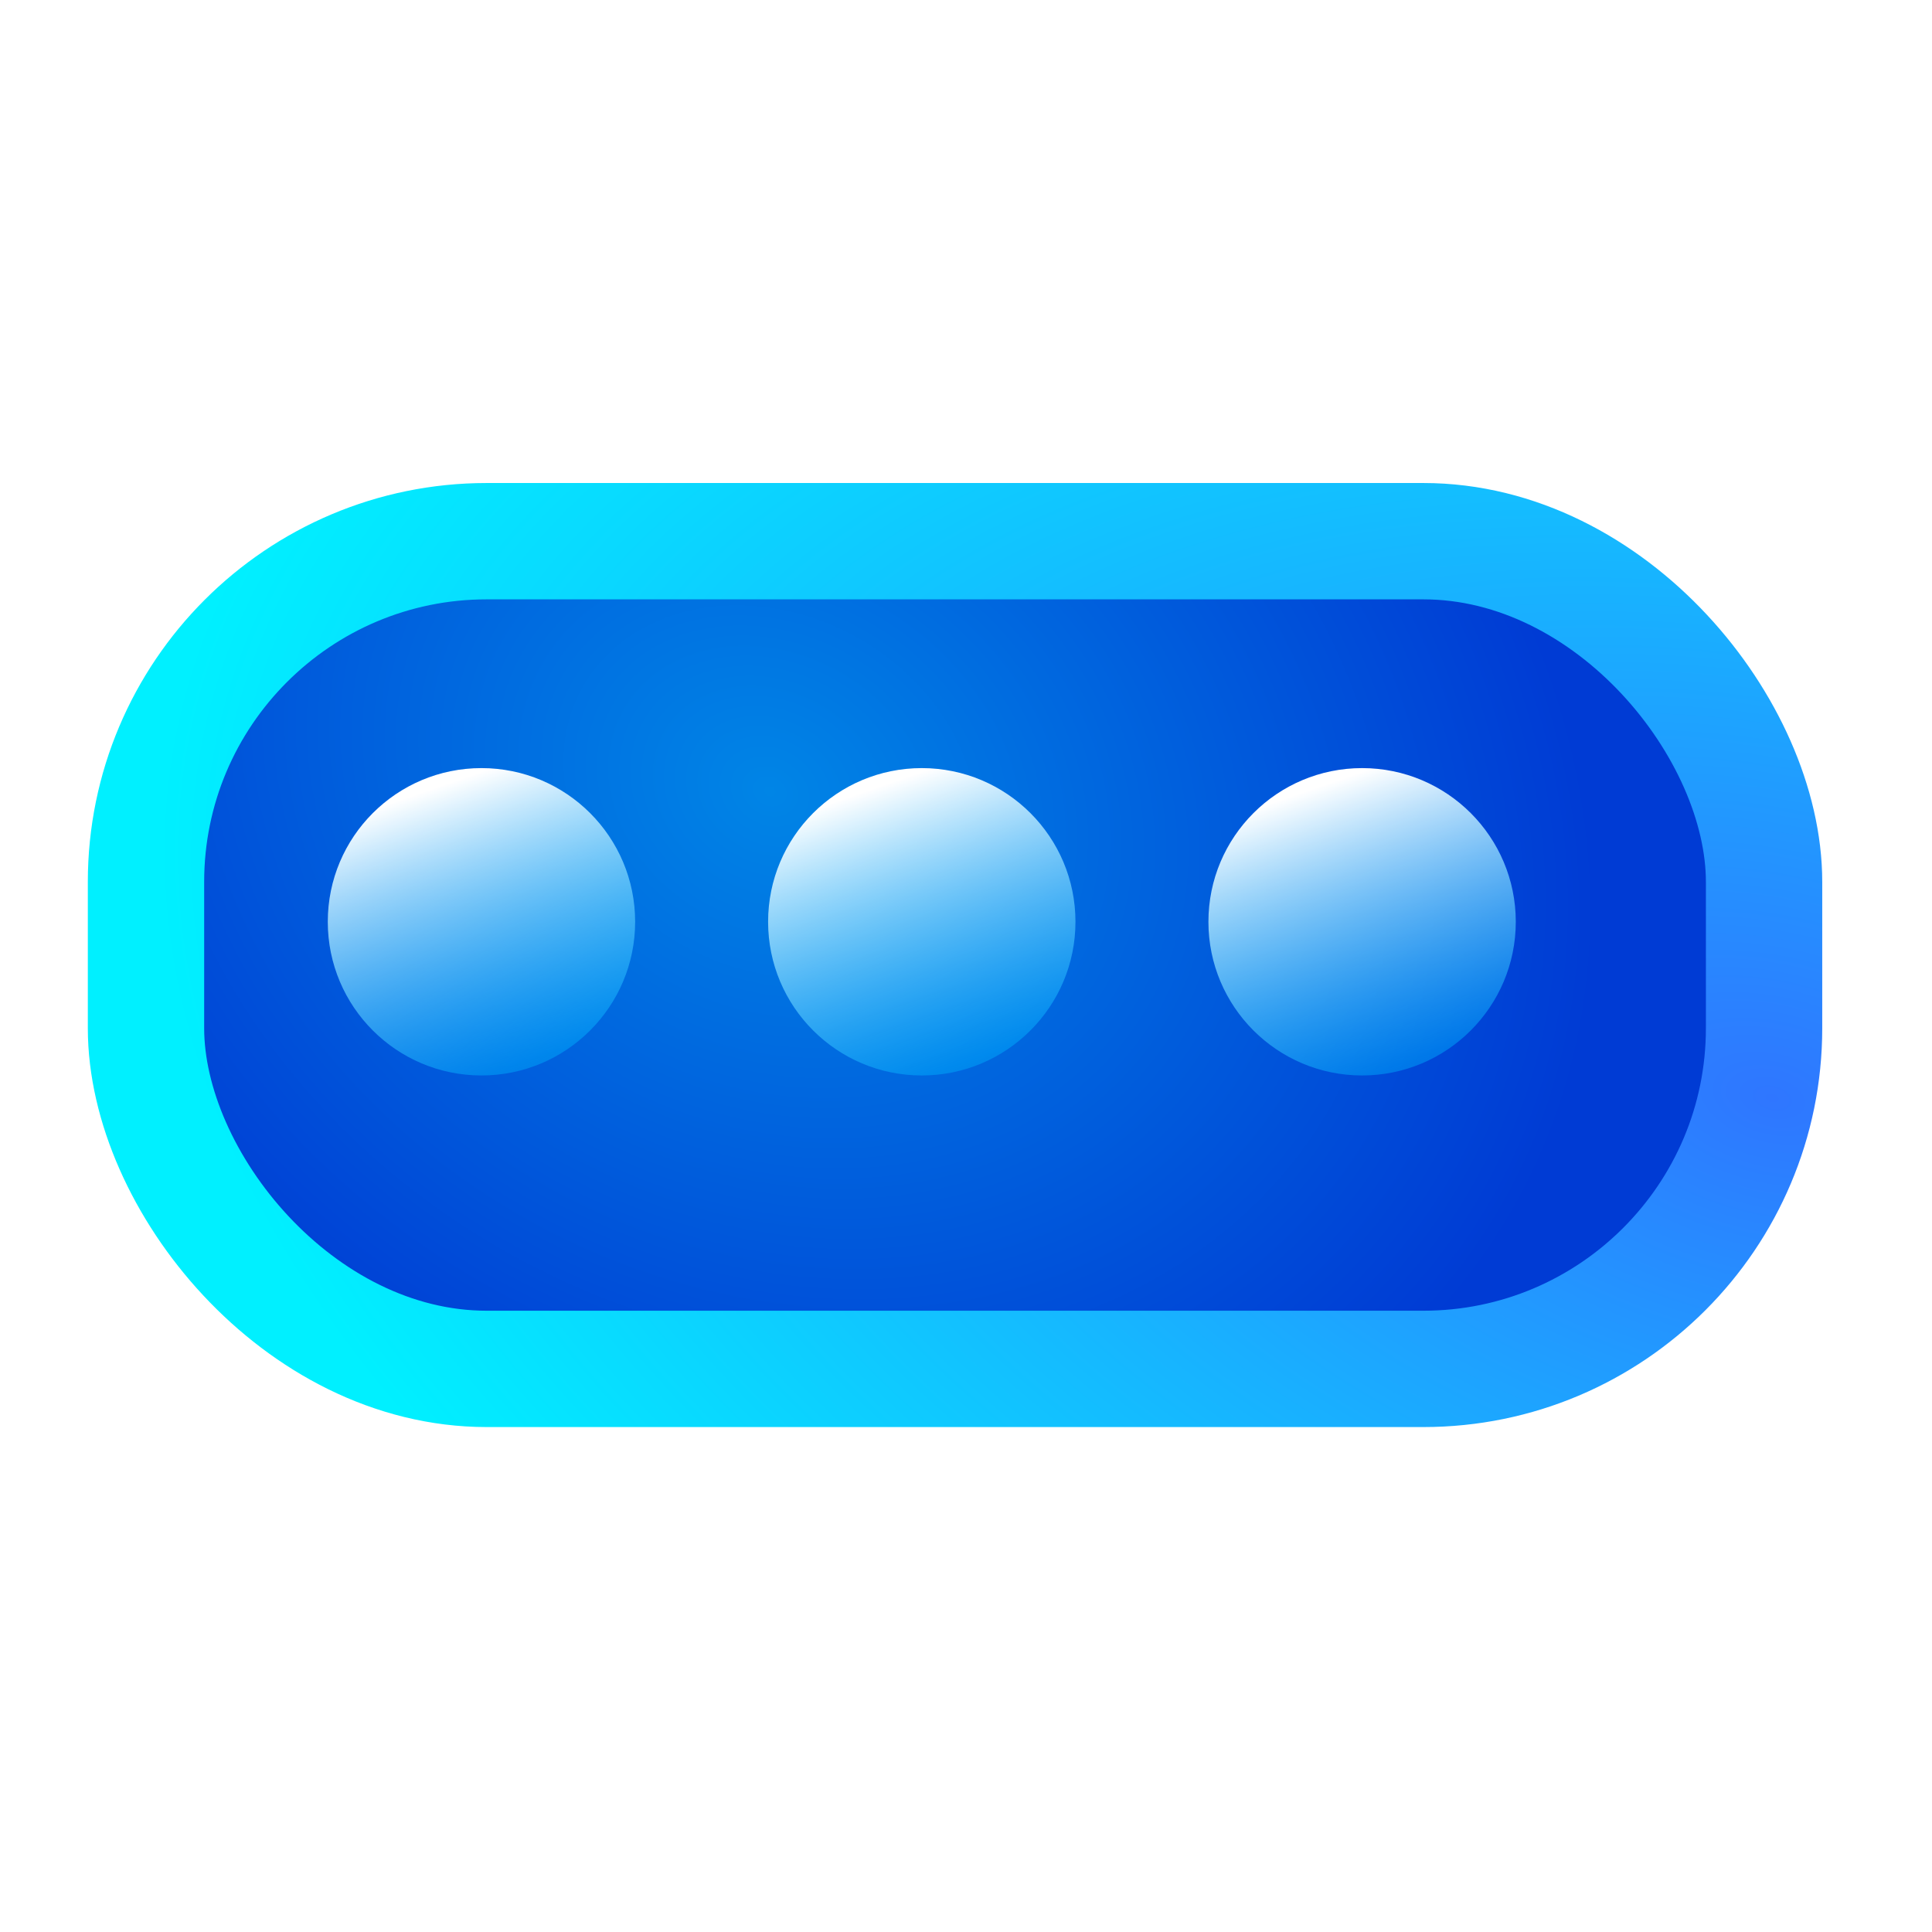 <svg width="88" height="88" viewBox="0 0 88 88" fill="none" xmlns="http://www.w3.org/2000/svg">
<rect x="6.65" y="24.65" width="73.701" height="37.701" rx="15.52" fill="url(#paint0_radial_1823_1834)"/>
<rect x="6.65" y="24.65" width="73.701" height="37.701" rx="15.52" stroke="url(#paint1_radial_1823_1834)" stroke-width="5.299"/>
<g filter="url(#filter0_i_1823_1834)">
<circle cx="23.444" cy="43.5" r="7" fill="url(#paint2_linear_1823_1834)"/>
</g>
<g filter="url(#filter1_i_1823_1834)">
<circle cx="43.5" cy="43.5" r="7" fill="url(#paint3_linear_1823_1834)"/>
</g>
<g filter="url(#filter2_i_1823_1834)">
<circle cx="63.556" cy="43.5" r="7" fill="url(#paint4_linear_1823_1834)"/>
</g>
<defs>
<filter id="filter0_i_1823_1834" x="14.929" y="34.986" width="15.514" height="15.514" filterUnits="userSpaceOnUse" color-interpolation-filters="sRGB">
<feFlood flood-opacity="0" result="BackgroundImageFix"/>
<feBlend mode="normal" in="SourceGraphic" in2="BackgroundImageFix" result="shape"/>
<feColorMatrix in="SourceAlpha" type="matrix" values="0 0 0 0 0 0 0 0 0 0 0 0 0 0 0 0 0 0 127 0" result="hardAlpha"/>
<feOffset dx="-1.514" dy="-1.514"/>
<feGaussianBlur stdDeviation="1.514"/>
<feComposite in2="hardAlpha" operator="arithmetic" k2="-1" k3="1"/>
<feColorMatrix type="matrix" values="0 0 0 0 0.073 0 0 0 0 0.611 0 0 0 0 1 0 0 0 0.5 0"/>
<feBlend mode="normal" in2="shape" result="effect1_innerShadow_1823_1834"/>
</filter>
<filter id="filter1_i_1823_1834" x="34.986" y="34.986" width="15.514" height="15.514" filterUnits="userSpaceOnUse" color-interpolation-filters="sRGB">
<feFlood flood-opacity="0" result="BackgroundImageFix"/>
<feBlend mode="normal" in="SourceGraphic" in2="BackgroundImageFix" result="shape"/>
<feColorMatrix in="SourceAlpha" type="matrix" values="0 0 0 0 0 0 0 0 0 0 0 0 0 0 0 0 0 0 127 0" result="hardAlpha"/>
<feOffset dx="-1.514" dy="-1.514"/>
<feGaussianBlur stdDeviation="1.514"/>
<feComposite in2="hardAlpha" operator="arithmetic" k2="-1" k3="1"/>
<feColorMatrix type="matrix" values="0 0 0 0 0.073 0 0 0 0 0.611 0 0 0 0 1 0 0 0 0.5 0"/>
<feBlend mode="normal" in2="shape" result="effect1_innerShadow_1823_1834"/>
</filter>
<filter id="filter2_i_1823_1834" x="55.042" y="34.986" width="15.514" height="15.514" filterUnits="userSpaceOnUse" color-interpolation-filters="sRGB">
<feFlood flood-opacity="0" result="BackgroundImageFix"/>
<feBlend mode="normal" in="SourceGraphic" in2="BackgroundImageFix" result="shape"/>
<feColorMatrix in="SourceAlpha" type="matrix" values="0 0 0 0 0 0 0 0 0 0 0 0 0 0 0 0 0 0 127 0" result="hardAlpha"/>
<feOffset dx="-1.514" dy="-1.514"/>
<feGaussianBlur stdDeviation="1.514"/>
<feComposite in2="hardAlpha" operator="arithmetic" k2="-1" k3="1"/>
<feColorMatrix type="matrix" values="0 0 0 0 0.073 0 0 0 0 0.611 0 0 0 0 1 0 0 0 0.5 0"/>
<feBlend mode="normal" in2="shape" result="effect1_innerShadow_1823_1834"/>
</filter>
<radialGradient id="paint0_radial_1823_1834" cx="0" cy="0" r="1" gradientUnits="userSpaceOnUse" gradientTransform="translate(35.082 36.098) rotate(28.104) scale(38.907 32.34)">
<stop stop-color="#0085E6"/>
<stop offset="1" stop-color="#003BD4"/>
</radialGradient>
<radialGradient id="paint1_radial_1823_1834" cx="0" cy="0" r="1" gradientUnits="userSpaceOnUse" gradientTransform="translate(80.12 49.771) rotate(-166.627) scale(73.589 45.145)">
<stop stop-color="#2F76FF"/>
<stop offset="1" stop-color="#00F0FF"/>
</radialGradient>
<linearGradient id="paint2_linear_1823_1834" x1="27.236" y1="35.356" x2="34.224" y2="55.538" gradientUnits="userSpaceOnUse">
<stop stop-color="white"/>
<stop offset="0.615" stop-color="#00B3FF" stop-opacity="0.455"/>
<stop offset="1" stop-color="#1D84DA" stop-opacity="0"/>
</linearGradient>
<linearGradient id="paint3_linear_1823_1834" x1="47.292" y1="35.356" x2="54.28" y2="55.538" gradientUnits="userSpaceOnUse">
<stop stop-color="white"/>
<stop offset="0.615" stop-color="#00B3FF" stop-opacity="0.455"/>
<stop offset="1" stop-color="#1D84DA" stop-opacity="0"/>
</linearGradient>
<linearGradient id="paint4_linear_1823_1834" x1="67.349" y1="35.356" x2="74.337" y2="55.538" gradientUnits="userSpaceOnUse">
<stop stop-color="white"/>
<stop offset="0.615" stop-color="#00B3FF" stop-opacity="0.455"/>
<stop offset="1" stop-color="#1D84DA" stop-opacity="0"/>
</linearGradient>
</defs>
</svg>
